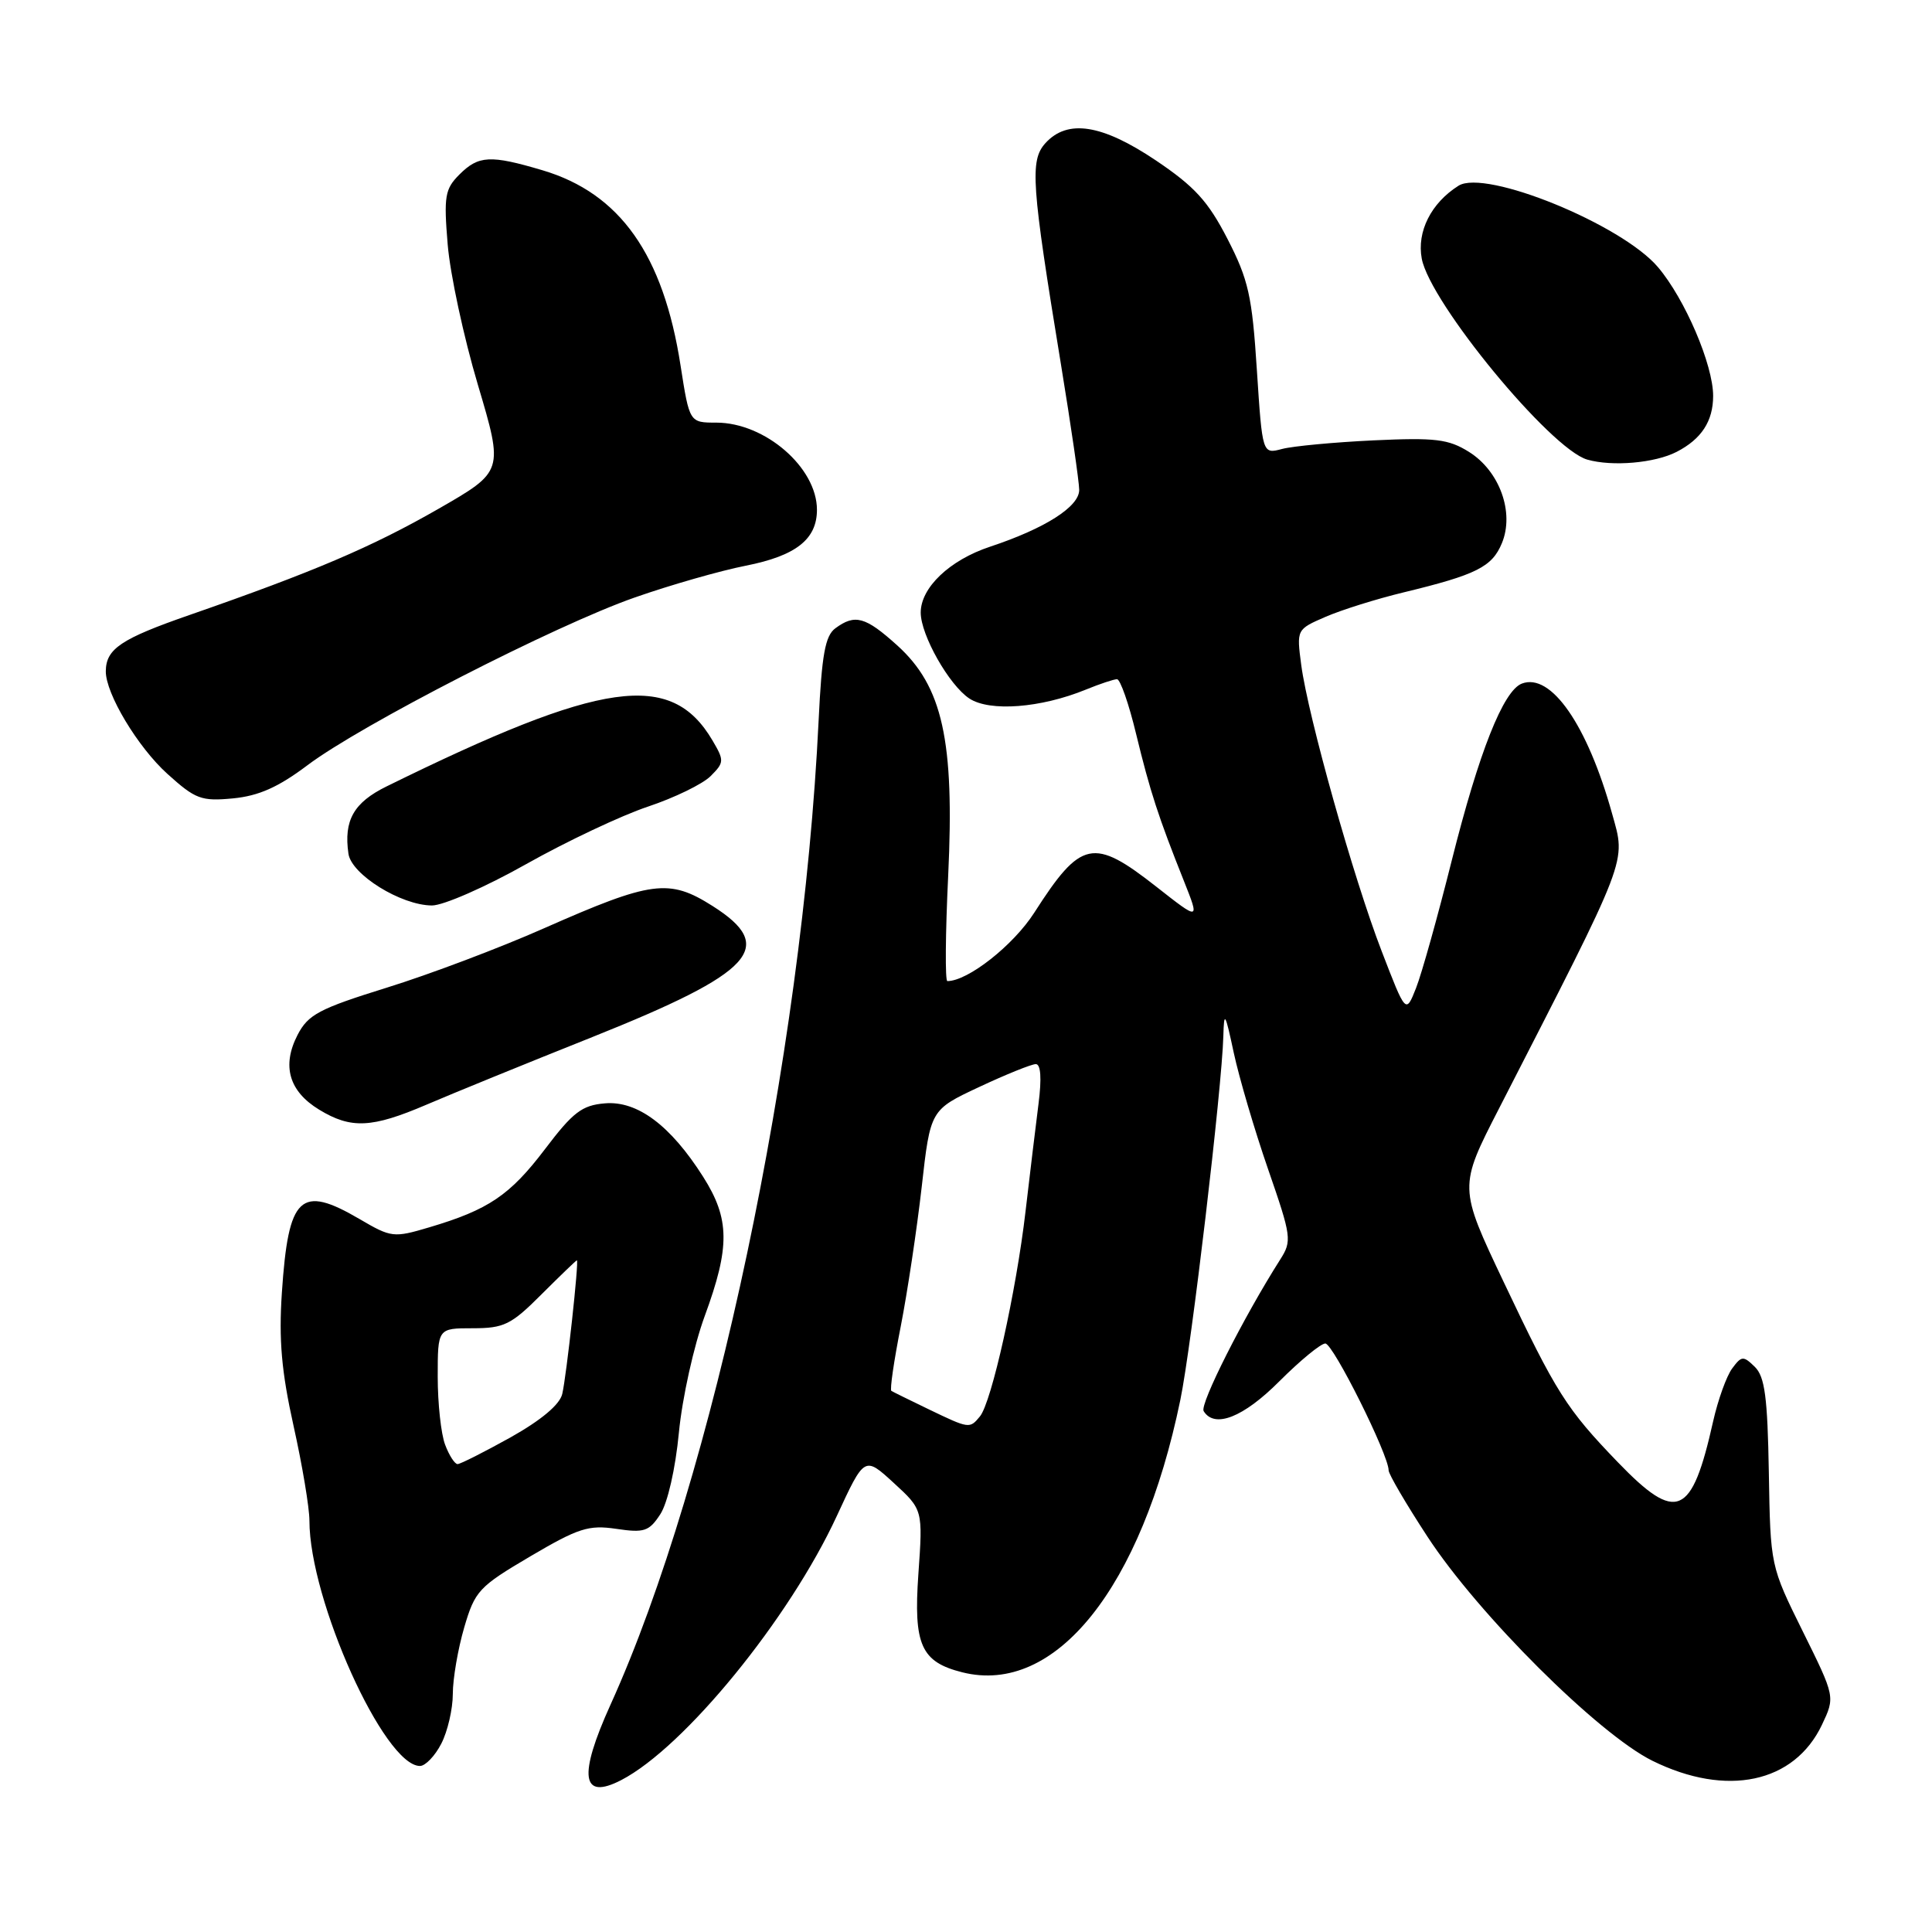 <?xml version="1.0" encoding="UTF-8" standalone="no"?>
<!DOCTYPE svg PUBLIC "-//W3C//DTD SVG 1.1//EN" "http://www.w3.org/Graphics/SVG/1.1/DTD/svg11.dtd" >
<svg xmlns="http://www.w3.org/2000/svg" xmlns:xlink="http://www.w3.org/1999/xlink" version="1.1" viewBox="0 0 256 256">
 <g >
 <path fill="currentColor"
d=" M 82.32 235.87 C 90.69 231.53 104.59 214.49 110.88 200.88 C 114.55 192.94 114.55 192.94 118.42 196.49 C 122.29 200.04 122.29 200.04 121.69 208.57 C 121.03 217.95 122.04 220.22 127.51 221.59 C 139.84 224.69 151.26 210.42 156.40 185.50 C 157.88 178.37 161.92 144.12 162.10 137.27 C 162.19 133.91 162.34 134.16 163.48 139.50 C 164.19 142.80 166.23 149.73 168.02 154.90 C 171.13 163.88 171.21 164.42 169.63 166.90 C 164.78 174.53 158.94 186.09 159.49 186.98 C 160.93 189.32 164.76 187.81 169.53 183.02 C 172.27 180.28 175.00 178.03 175.61 178.02 C 176.63 178.00 184.00 192.76 184.00 194.83 C 184.00 195.33 186.31 199.28 189.13 203.59 C 195.84 213.89 211.79 229.77 218.95 233.31 C 228.79 238.17 237.75 236.27 241.42 228.54 C 243.17 224.84 243.17 224.84 238.88 216.17 C 234.59 207.50 234.59 207.50 234.38 195.12 C 234.21 185.14 233.85 182.43 232.53 181.12 C 231.00 179.63 230.77 179.64 229.52 181.33 C 228.77 182.34 227.64 185.49 227.00 188.33 C 224.17 200.99 222.18 201.85 214.37 193.75 C 207.57 186.70 206.21 184.56 199.26 169.90 C 193.28 157.30 193.28 157.30 198.62 146.90 C 215.99 113.01 215.45 114.43 213.61 107.81 C 210.33 96.04 205.51 89.10 201.65 90.58 C 199.19 91.53 195.97 99.66 192.37 114.00 C 190.51 121.42 188.38 129.04 187.63 130.93 C 186.28 134.35 186.28 134.35 183.08 126.04 C 179.35 116.38 173.33 94.94 172.42 88.11 C 171.80 83.40 171.80 83.40 175.65 81.73 C 177.77 80.81 182.43 79.35 186.00 78.49 C 195.63 76.16 197.71 75.12 199.01 71.97 C 200.69 67.91 198.71 62.42 194.65 59.88 C 191.93 58.18 190.20 57.97 182.00 58.35 C 176.78 58.60 171.32 59.11 169.88 59.49 C 167.27 60.18 167.27 60.18 166.54 49.00 C 165.91 39.21 165.43 37.07 162.65 31.66 C 160.07 26.65 158.29 24.71 153.15 21.25 C 146.01 16.46 141.45 15.75 138.52 18.97 C 136.44 21.28 136.66 24.37 140.58 48.27 C 141.91 56.39 143.00 63.88 143.00 64.92 C 143.00 67.14 138.48 70.02 131.19 72.44 C 125.84 74.21 122.00 77.86 122.00 81.17 C 122.00 84.15 125.77 90.80 128.45 92.56 C 131.16 94.33 137.89 93.82 143.87 91.38 C 145.73 90.62 147.59 90.00 148.01 90.00 C 148.44 90.00 149.58 93.26 150.54 97.25 C 152.40 104.91 153.49 108.25 156.88 116.75 C 158.97 122.01 158.97 122.01 153.24 117.51 C 144.86 110.93 143.24 111.27 137.03 120.96 C 134.25 125.28 128.25 130.00 125.53 130.00 C 125.22 130.00 125.27 123.71 125.64 116.02 C 126.49 98.14 124.90 90.95 118.89 85.52 C 114.67 81.71 113.29 81.33 110.69 83.25 C 109.34 84.24 108.89 86.75 108.47 95.50 C 106.32 140.05 94.53 195.82 80.90 225.87 C 76.59 235.38 77.05 238.60 82.32 235.87 Z  M 58.47 231.05 C 59.31 229.43 60.00 226.46 60.00 224.45 C 60.00 222.45 60.68 218.49 61.51 215.65 C 62.93 210.80 63.44 210.25 70.26 206.23 C 76.65 202.47 77.99 202.04 81.66 202.58 C 85.36 203.13 86.01 202.92 87.49 200.65 C 88.46 199.17 89.50 194.63 89.96 189.80 C 90.40 185.24 91.94 178.30 93.38 174.38 C 96.75 165.21 96.71 161.51 93.17 155.93 C 88.85 149.12 84.45 145.83 80.15 146.20 C 77.12 146.45 75.92 147.37 72.21 152.27 C 67.57 158.38 64.73 160.30 56.87 162.63 C 52.16 164.03 51.84 163.99 47.66 161.54 C 39.79 156.93 38.21 158.43 37.35 171.28 C 36.93 177.54 37.30 181.75 38.90 188.95 C 40.06 194.15 41.00 199.80 41.00 201.49 C 41.00 212.01 50.91 234.00 55.65 234.00 C 56.36 234.00 57.64 232.67 58.47 231.05 Z  M 56.50 146.38 C 59.80 144.96 69.70 140.92 78.50 137.41 C 99.91 128.85 103.00 125.49 94.42 120.05 C 88.65 116.39 86.36 116.70 72.09 123.00 C 66.25 125.59 56.87 129.13 51.25 130.87 C 42.28 133.66 40.83 134.43 39.43 137.13 C 37.32 141.22 38.29 144.60 42.28 147.03 C 46.51 149.61 49.26 149.48 56.50 146.38 Z  M 69.72 114.50 C 75.09 111.48 82.35 108.05 85.86 106.88 C 89.37 105.71 93.11 103.89 94.16 102.84 C 95.97 101.03 95.98 100.78 94.40 98.10 C 88.93 88.83 79.84 90.12 51.23 104.20 C 46.87 106.34 45.53 108.70 46.17 113.12 C 46.56 115.88 53.14 119.96 57.23 119.98 C 58.73 119.99 64.35 117.53 69.72 114.50 Z  M 40.71 101.42 C 47.81 96.06 73.60 82.84 84.11 79.17 C 88.84 77.51 95.46 75.62 98.81 74.96 C 105.46 73.65 108.25 71.46 108.25 67.55 C 108.25 61.96 101.38 56.01 94.93 56.00 C 91.36 56.00 91.36 56.00 90.18 48.45 C 87.90 33.73 82.15 25.61 71.88 22.56 C 64.97 20.51 63.41 20.59 60.87 23.13 C 58.96 25.04 58.79 26.01 59.32 32.38 C 59.64 36.30 61.44 44.67 63.32 50.98 C 66.73 62.46 66.73 62.46 58.12 67.41 C 49.28 72.48 41.56 75.77 25.14 81.48 C 16.04 84.64 14.05 85.97 14.02 88.93 C 13.98 91.88 18.25 99.00 22.19 102.55 C 25.90 105.90 26.67 106.19 30.88 105.79 C 34.29 105.46 36.88 104.30 40.71 101.42 Z  M 222.17 59.87 C 225.45 58.18 227.00 55.81 227.00 52.46 C 227.00 48.34 223.28 39.64 219.70 35.41 C 214.92 29.75 196.83 22.36 193.26 24.61 C 189.63 26.90 187.72 30.69 188.39 34.27 C 189.49 40.12 205.44 59.49 210.32 60.90 C 213.63 61.85 219.29 61.36 222.17 59.87 Z  M 123.00 186.71 C 120.53 185.52 118.32 184.43 118.11 184.30 C 117.89 184.16 118.45 180.33 119.35 175.77 C 120.24 171.22 121.49 162.90 122.13 157.28 C 123.28 147.06 123.28 147.06 129.75 144.03 C 133.31 142.36 136.69 141.00 137.25 141.00 C 137.91 141.00 138.04 142.89 137.61 146.25 C 137.24 149.14 136.47 155.55 135.89 160.50 C 134.66 171.11 131.39 185.83 129.84 187.69 C 128.48 189.33 128.44 189.33 123.00 186.71 Z  M 58.98 191.43 C 58.44 190.02 58.00 185.97 58.00 182.43 C 58.00 176.00 58.00 176.00 62.63 176.00 C 66.79 176.00 67.73 175.54 71.76 171.50 C 74.24 169.03 76.34 167.00 76.44 167.00 C 76.74 167.00 75.06 182.35 74.50 184.71 C 74.17 186.12 71.71 188.18 67.65 190.46 C 64.16 192.40 61.00 194.00 60.63 194.00 C 60.26 194.00 59.51 192.85 58.98 191.43 Z "/>
</g>
</svg>